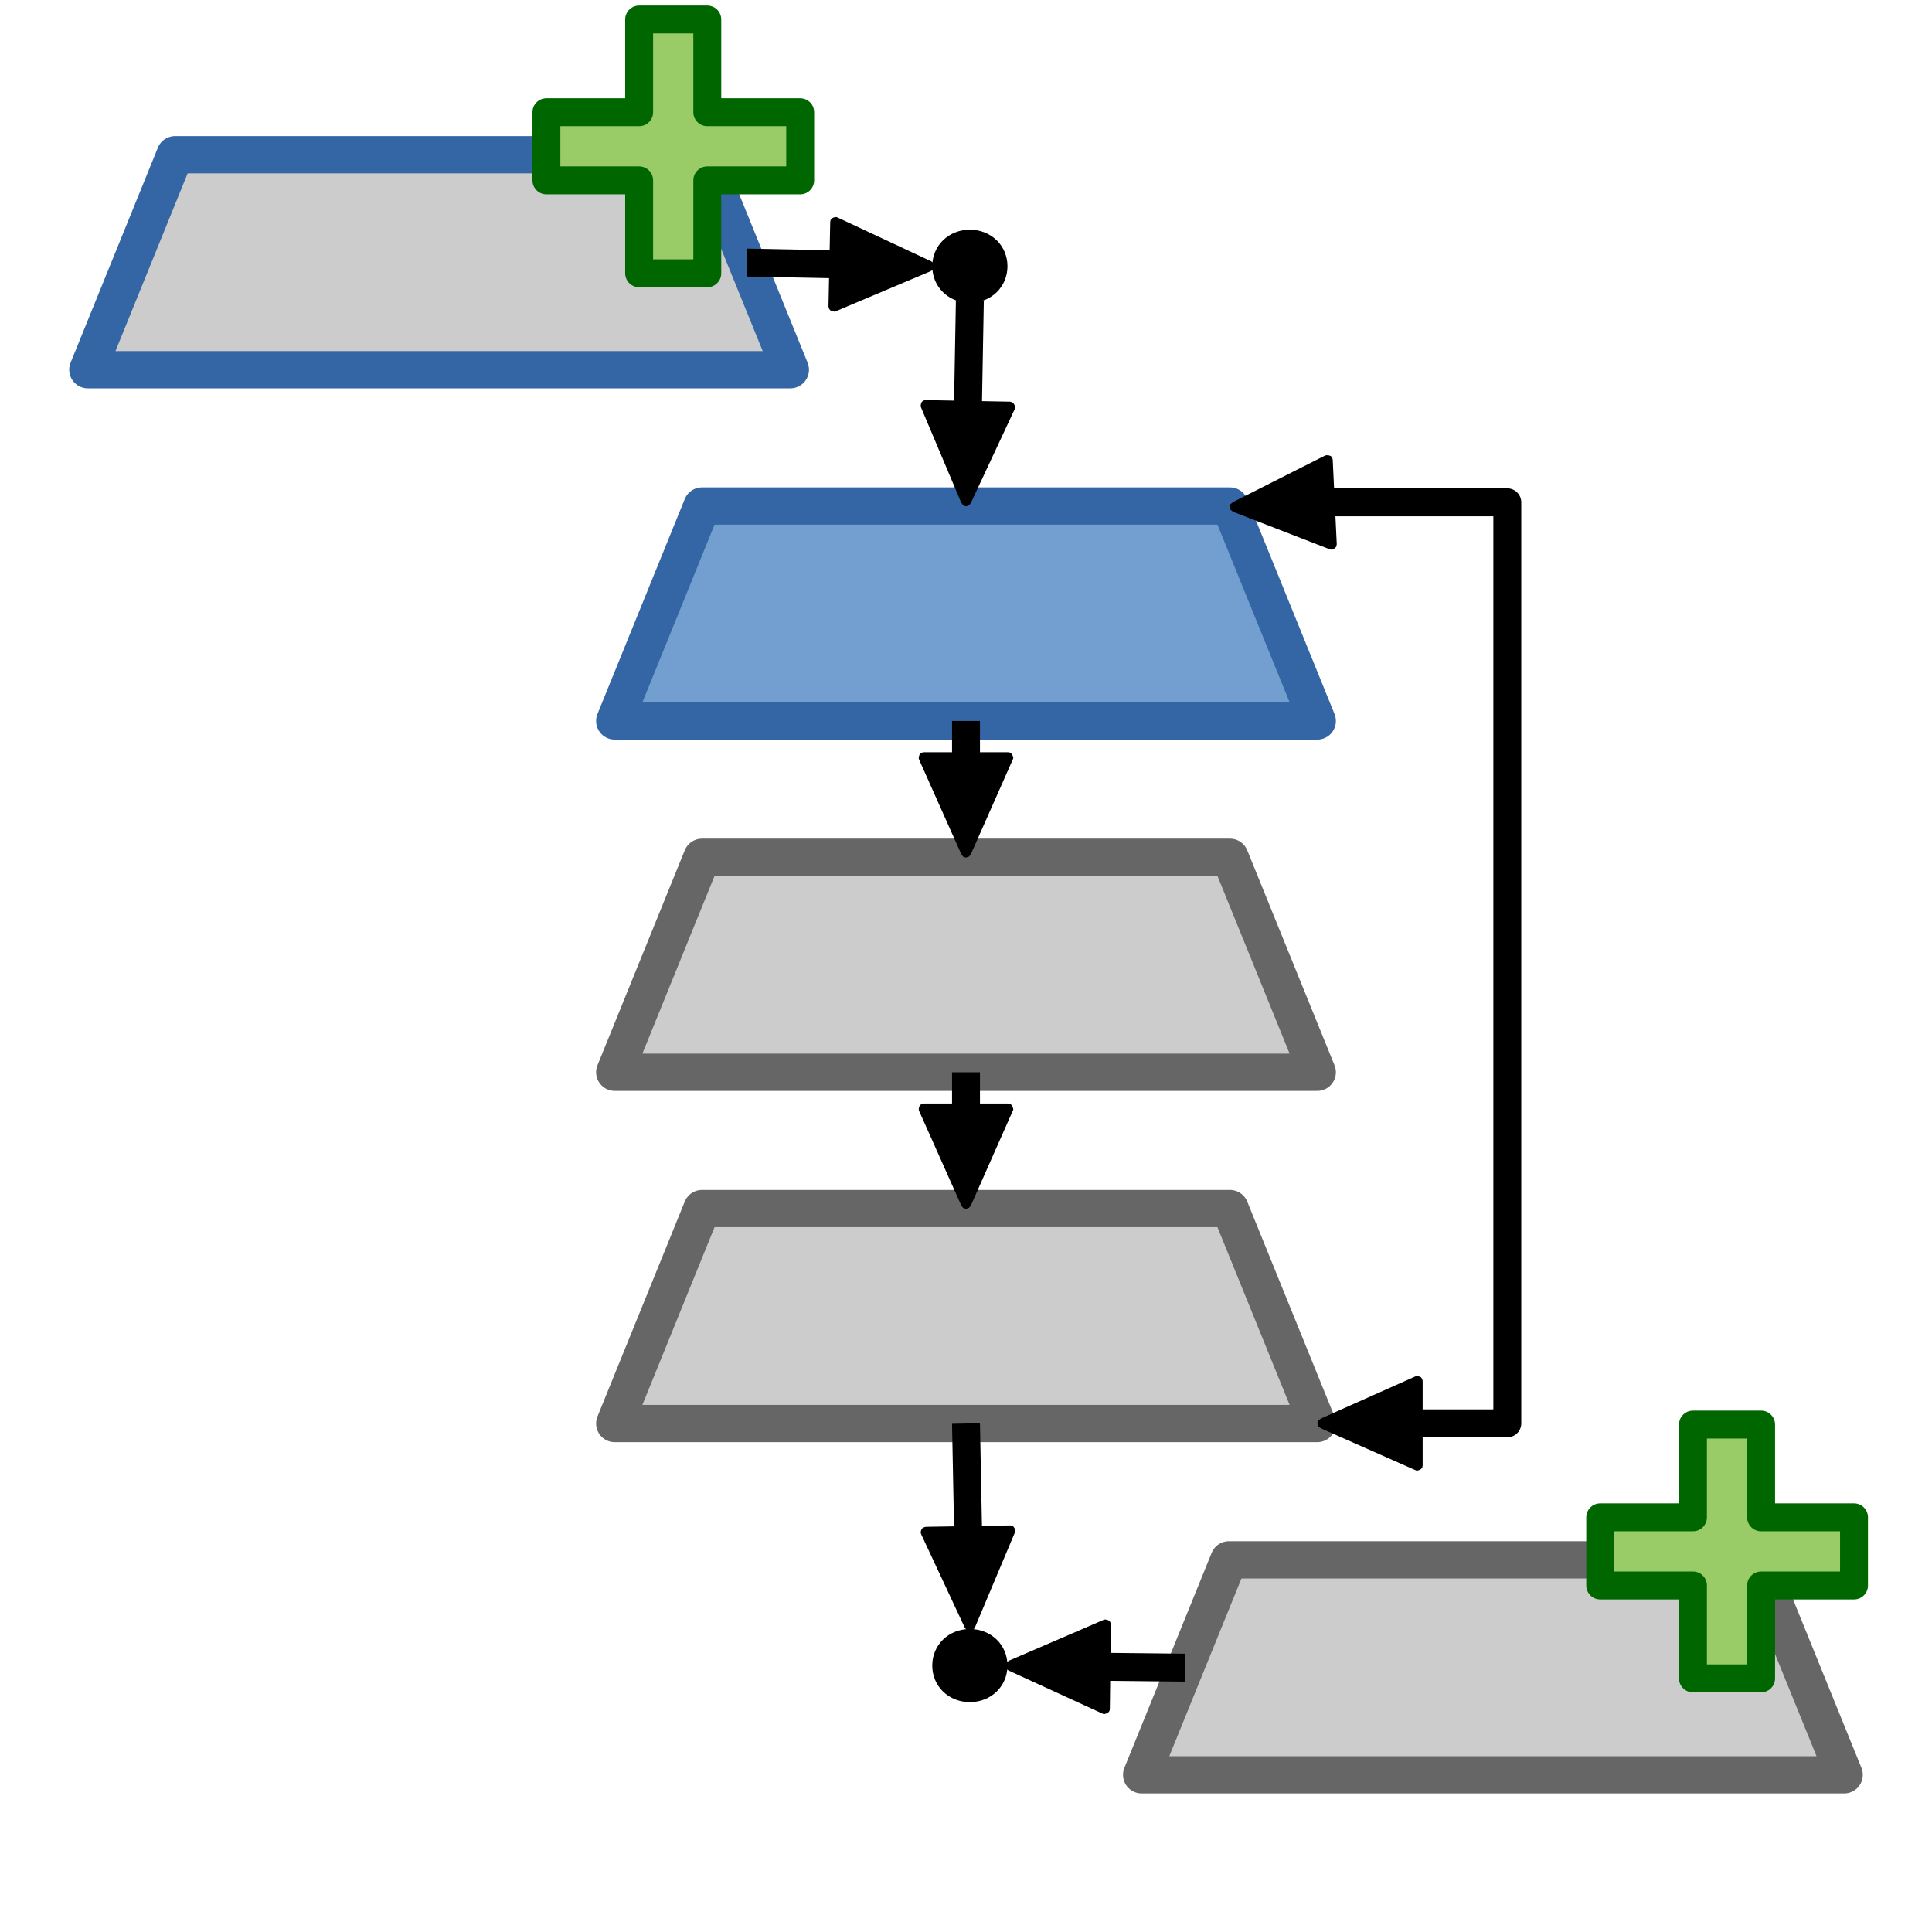 <?xml version="1.0" encoding="UTF-8"?>
<!DOCTYPE svg PUBLIC "-//W3C//DTD SVG 1.1//EN" "http://www.w3.org/Graphics/SVG/1.1/DTD/svg11.dtd">
<svg version="1.2" width="110mm" height="110mm" viewBox="0 0 11000 11000" preserveAspectRatio="xMidYMid" fill-rule="evenodd" stroke-width="28.222" stroke-linejoin="round" xmlns="http://www.w3.org/2000/svg" xmlns:ooo="http://xml.openoffice.org/svg/export" xmlns:xlink="http://www.w3.org/1999/xlink" xmlns:presentation="http://sun.com/xmlns/staroffice/presentation" xmlns:smil="http://www.w3.org/2001/SMIL20/" xmlns:anim="urn:oasis:names:tc:opendocument:xmlns:animation:1.0" xml:space="preserve">
 <defs class="ClipPathGroup">
  <clipPath id="presentation_clip_path" clipPathUnits="userSpaceOnUse">
   <rect x="0" y="0" width="11000" height="11000"/>
  </clipPath>
 </defs>
 <defs class="TextShapeIndex">
  <g ooo:slide="id1" ooo:id-list="id3 id4 id5 id6 id7 id8 id9 id10 id11 id12 id13 id14 id15 id16 id17 id18"/>
 </defs>
 <defs class="EmbeddedBulletChars">
  <g id="bullet-char-template(57356)" transform="scale(0,-0)">
   <path d="M 580,1141 L 1163,571 580,0 -4,571 580,1141 Z"/>
  </g>
  <g id="bullet-char-template(57354)" transform="scale(0,-0)">
   <path d="M 8,1128 L 1137,1128 1137,0 8,0 8,1128 Z"/>
  </g>
  <g id="bullet-char-template(10146)" transform="scale(0,-0)">
   <path d="M 174,0 L 602,739 174,1481 1456,739 174,0 Z M 1358,739 L 309,1346 659,739 1358,739 Z"/>
  </g>
  <g id="bullet-char-template(10132)" transform="scale(0,-0)">
   <path d="M 2015,739 L 1276,0 717,0 1260,543 174,543 174,936 1260,936 717,1481 1274,1481 2015,739 Z"/>
  </g>
  <g id="bullet-char-template(10007)" transform="scale(0,-0)">
   <path d="M 0,-2 C -7,14 -16,27 -25,37 L 356,567 C 262,823 215,952 215,954 215,979 228,992 255,992 264,992 276,990 289,987 310,991 331,999 354,1012 L 381,999 492,748 772,1049 836,1024 860,1049 C 881,1039 901,1025 922,1006 886,937 835,863 770,784 769,783 710,716 594,584 L 774,223 C 774,196 753,168 711,139 L 727,119 C 717,90 699,76 672,76 641,76 570,178 457,381 L 164,-76 C 142,-110 111,-127 72,-127 30,-127 9,-110 8,-76 1,-67 -2,-52 -2,-32 -2,-23 -1,-13 0,-2 Z"/>
  </g>
  <g id="bullet-char-template(10004)" transform="scale(0,-0)">
   <path d="M 285,-33 C 182,-33 111,30 74,156 52,228 41,333 41,471 41,549 55,616 82,672 116,743 169,778 240,778 293,778 328,747 346,684 L 369,508 C 377,444 397,411 428,410 L 1163,1116 C 1174,1127 1196,1133 1229,1133 1271,1133 1292,1118 1292,1087 L 1292,965 C 1292,929 1282,901 1262,881 L 442,47 C 390,-6 338,-33 285,-33 Z"/>
  </g>
  <g id="bullet-char-template(9679)" transform="scale(0,-0)">
   <path d="M 813,0 C 632,0 489,54 383,161 276,268 223,411 223,592 223,773 276,916 383,1023 489,1130 632,1184 813,1184 992,1184 1136,1130 1245,1023 1353,916 1407,772 1407,592 1407,412 1353,268 1245,161 1136,54 992,0 813,0 Z"/>
  </g>
  <g id="bullet-char-template(8226)" transform="scale(0,-0)">
   <path d="M 346,457 C 273,457 209,483 155,535 101,586 74,649 74,723 74,796 101,859 155,911 209,963 273,989 346,989 419,989 480,963 531,910 582,859 608,796 608,723 608,648 583,586 532,535 482,483 420,457 346,457 Z"/>
  </g>
  <g id="bullet-char-template(8211)" transform="scale(0,-0)">
   <path d="M -4,459 L 1135,459 1135,606 -4,606 -4,459 Z"/>
  </g>
 </defs>
 <defs class="TextEmbeddedBitmaps"/>
 <g>
  <g id="id2" class="Master_Slide">
   <g id="bg-id2" class="Background"/>
   <g id="bo-id2" class="BackgroundObjects"/>
  </g>
 </g>
 <g class="SlideGroup">
  <g>
   <g id="id1" class="Slide" clip-path="url(#presentation_clip_path)">
    <g class="Page">
     <g class="com.sun.star.drawing.CustomShape">
      <g id="id3">
       <rect class="BoundingBox" stroke="none" fill="none" x="3394" y="2775" width="4215" height="1437"/>
       <path fill="rgb(114,159,207)" stroke="none" d="M 3500,4105 L 7500,4105 7003,2881 3997,2881 3500,4105 Z M 3500,4105 L 3500,4105 Z M 7501,2881 L 7501,2881 Z"/>
       <path fill="none" stroke="rgb(52,101,164)" stroke-width="212" stroke-linejoin="round" d="M 3500,4105 L 7500,4105 7003,2881 3997,2881 3500,4105 Z"/>
      </g>
     </g>
     <g class="com.sun.star.drawing.CustomShape">
      <g id="id4">
       <rect class="BoundingBox" stroke="none" fill="none" x="3394" y="4775" width="4215" height="1438"/>
       <path fill="rgb(204,204,204)" stroke="none" d="M 3500,6105 L 7500,6105 7003,4881 3997,4881 3500,6105 Z M 3500,6105 L 3500,6105 Z M 7501,4881 L 7501,4881 Z"/>
       <path fill="none" stroke="rgb(102,102,102)" stroke-width="212" stroke-linejoin="round" d="M 3500,6105 L 7500,6105 7003,4881 3997,4881 3500,6105 Z"/>
      </g>
     </g>
     <g class="com.sun.star.drawing.CustomShape">
      <g id="id5">
       <rect class="BoundingBox" stroke="none" fill="none" x="3394" y="6775" width="4215" height="1437"/>
       <path fill="rgb(204,204,204)" stroke="none" d="M 3500,8105 L 7500,8105 7003,6881 3997,6881 3500,8105 Z M 3500,8105 L 3500,8105 Z M 7501,6881 L 7501,6881 Z"/>
       <path fill="none" stroke="rgb(102,102,102)" stroke-width="212" stroke-linejoin="round" d="M 3500,8105 L 7500,8105 7003,6881 3997,6881 3500,8105 Z"/>
      </g>
     </g>
     <g class="com.sun.star.drawing.ConnectorShape">
      <g id="id6">
       <rect class="BoundingBox" stroke="none" fill="none" x="5231" y="4025" width="539" height="859"/>
       <path fill="none" stroke="rgb(0,0,0)" stroke-width="159" stroke-linejoin="round" d="M 5500,4105 L 5500,4319"/>
       <path fill="rgb(0,0,0)" stroke="none" d="M 5233,4325 L 5472,4861 5483,4877 5499,4883 5517,4877 5528,4863 5766,4325 5769,4318 5769,4314 5766,4303 5760,4292 5751,4285 5740,4283 5260,4283 5249,4285 5238,4292 5233,4303 5231,4314 5231,4318 5233,4325 Z"/>
      </g>
     </g>
     <g class="com.sun.star.drawing.ConnectorShape">
      <g id="id7">
       <rect class="BoundingBox" stroke="none" fill="none" x="5231" y="6025" width="539" height="859"/>
       <path fill="none" stroke="rgb(0,0,0)" stroke-width="159" stroke-linejoin="round" d="M 5500,6105 L 5500,6319"/>
       <path fill="rgb(0,0,0)" stroke="none" d="M 5233,6325 L 5472,6861 5483,6877 5499,6883 5517,6877 5528,6863 5766,6325 5769,6318 5769,6314 5766,6303 5760,6292 5751,6285 5740,6283 5260,6283 5249,6285 5238,6292 5233,6303 5231,6314 5231,6318 5233,6325 Z"/>
      </g>
     </g>
     <g class="com.sun.star.drawing.CustomShape">
      <g id="id8">
       <rect class="BoundingBox" stroke="none" fill="none" x="6394" y="8775" width="4214" height="1437"/>
       <path fill="rgb(204,204,204)" stroke="none" d="M 6500,10105 L 10500,10105 10003,8881 6997,8881 6500,10105 Z M 6500,10105 L 6500,10105 Z M 10501,8881 L 10501,8881 Z"/>
       <path fill="none" stroke="rgb(102,102,102)" stroke-width="212" stroke-linejoin="round" d="M 6500,10105 L 10500,10105 10003,8881 6997,8881 6500,10105 Z"/>
      </g>
     </g>
     <g class="com.sun.star.drawing.CustomShape">
      <g id="id9">
       <rect class="BoundingBox" stroke="none" fill="none" x="394" y="775" width="4214" height="1437"/>
       <path fill="rgb(204,204,204)" stroke="none" d="M 500,2105 L 4500,2105 4003,881 997,881 500,2105 Z M 500,2105 L 500,2105 Z M 4501,881 L 4501,881 Z"/>
       <path fill="none" stroke="rgb(52,101,164)" stroke-width="212" stroke-linejoin="round" d="M 500,2105 L 4500,2105 4003,881 997,881 500,2105 Z"/>
      </g>
     </g>
     <g class="com.sun.star.drawing.CustomShape">
      <g id="id10">
       <rect class="BoundingBox" stroke="none" fill="none" x="3031" y="31" width="1606" height="1606"/>
       <path fill="rgb(153,204,102)" stroke="none" d="M 3639,111 L 4027,111 4027,639 4556,639 4556,1027 4027,1027 4027,1556 3639,1556 3639,1027 3111,1027 3111,639 3639,639 3639,111 3639,111 Z M 3111,111 L 3111,111 Z M 4556,1556 L 4556,1556 Z"/>
       <path fill="none" stroke="rgb(0,102,0)" stroke-width="159" stroke-linejoin="round" d="M 3639,111 L 4027,111 4027,639 4556,639 4556,1027 4027,1027 4027,1556 3639,1556 3639,1027 3111,1027 3111,639 3639,639 3639,111 3639,111 Z"/>
      </g>
     </g>
     <g class="com.sun.star.drawing.ConnectorShape">
      <g id="id11">
       <rect class="BoundingBox" stroke="none" fill="none" x="4172" y="1235" width="1151" height="540"/>
       <path fill="none" stroke="rgb(0,0,0)" stroke-width="159" stroke-linejoin="round" d="M 4252,1495 L 4758,1505"/>
       <path fill="rgb(0,0,0)" stroke="none" d="M 4759,1772 L 5299,1544 5315,1533 5322,1517 5316,1499 5302,1488 4770,1239 4763,1236 4759,1236 4747,1238 4736,1244 4729,1253 4727,1264 4717,1744 4719,1755 4726,1766 4737,1771 4748,1774 4752,1774 4759,1772 Z"/>
      </g>
     </g>
     <g class="com.sun.star.drawing.CustomShape">
      <g id="id12">
       <rect class="BoundingBox" stroke="none" fill="none" x="5321" y="1321" width="404" height="392"/>
       <path fill="rgb(0,0,0)" stroke="none" d="M 5522,1322 C 5635,1322 5722,1406 5722,1516 5722,1626 5635,1710 5522,1710 5409,1710 5322,1626 5322,1516 5322,1406 5409,1322 5522,1322 Z M 5322,1322 L 5322,1322 Z M 5723,1711 L 5723,1711 Z"/>
       <path fill="none" stroke="rgb(0,0,0)" d="M 5522,1322 C 5635,1322 5722,1406 5722,1516 5722,1626 5635,1710 5522,1710 5409,1710 5322,1626 5322,1516 5322,1406 5409,1322 5522,1322 Z"/>
       <path fill="none" stroke="rgb(0,0,0)" d="M 5322,1322 L 5322,1322 Z"/>
       <path fill="none" stroke="rgb(0,0,0)" d="M 5723,1711 L 5723,1711 Z"/>
      </g>
     </g>
     <g class="com.sun.star.drawing.CustomShape">
      <g id="id13">
       <rect class="BoundingBox" stroke="none" fill="none" x="5321" y="9288" width="404" height="392"/>
       <path fill="rgb(0,0,0)" stroke="none" d="M 5522,9289 C 5635,9289 5722,9373 5722,9483 5722,9593 5635,9677 5522,9677 5409,9677 5322,9593 5322,9483 5322,9373 5409,9289 5522,9289 Z M 5322,9289 L 5322,9289 Z M 5723,9678 L 5723,9678 Z"/>
       <path fill="none" stroke="rgb(0,0,0)" d="M 5522,9289 C 5635,9289 5722,9373 5722,9483 5722,9593 5635,9677 5522,9677 5409,9677 5322,9593 5322,9483 5322,9373 5409,9289 5522,9289 Z"/>
       <path fill="none" stroke="rgb(0,0,0)" d="M 5322,9289 L 5322,9289 Z"/>
       <path fill="none" stroke="rgb(0,0,0)" d="M 5723,9678 L 5723,9678 Z"/>
      </g>
     </g>
     <g class="com.sun.star.drawing.ConnectorShape">
      <g id="id14">
       <rect class="BoundingBox" stroke="none" fill="none" x="5241" y="1630" width="540" height="1254"/>
       <path fill="none" stroke="rgb(0,0,0)" stroke-width="159" stroke-linejoin="round" d="M 5522,1710 L 5511,2319"/>
       <path fill="rgb(0,0,0)" stroke="none" d="M 5244,2320 L 5472,2860 5483,2876 5499,2883 5517,2877 5528,2863 5777,2330 5780,2324 5780,2319 5777,2308 5771,2297 5762,2290 5751,2287 5272,2278 5260,2280 5249,2287 5244,2298 5242,2309 5242,2314 5244,2320 Z"/>
      </g>
     </g>
     <g class="com.sun.star.drawing.ConnectorShape">
      <g id="id15">
       <rect class="BoundingBox" stroke="none" fill="none" x="5722" y="9220" width="1107" height="540"/>
       <path fill="none" stroke="rgb(0,0,0)" stroke-width="159" stroke-linejoin="round" d="M 6748,9495 L 6286,9490"/>
       <path fill="rgb(0,0,0)" stroke="none" d="M 6283,9223 L 5745,9455 5729,9466 5722,9482 5728,9500 5742,9511 6276,9756 6283,9759 6288,9759 6299,9756 6310,9750 6317,9741 6319,9730 6325,9250 6323,9239 6316,9228 6305,9223 6294,9221 6290,9221 6283,9223 Z"/>
      </g>
     </g>
     <g class="com.sun.star.drawing.ConnectorShape">
      <g id="id16">
       <rect class="BoundingBox" stroke="none" fill="none" x="5242" y="8025" width="540" height="1266"/>
       <path fill="none" stroke="rgb(0,0,0)" stroke-width="159" stroke-linejoin="round" d="M 5500,8105 L 5512,8725"/>
       <path fill="rgb(0,0,0)" stroke="none" d="M 5245,8736 L 5493,9267 5505,9283 5521,9289 5539,9282 5550,9268 5778,8726 5780,8720 5780,8715 5778,8704 5771,8693 5762,8686 5751,8685 5271,8693 5260,8696 5249,8703 5244,8714 5242,8725 5243,8730 5245,8736 Z"/>
      </g>
     </g>
     <g class="com.sun.star.drawing.CustomShape">
      <g id="id17">
       <rect class="BoundingBox" stroke="none" fill="none" x="9031" y="8031" width="1606" height="1606"/>
       <path fill="rgb(153,204,102)" stroke="none" d="M 9639,8111 L 10027,8111 10027,8639 10556,8639 10556,9027 10027,9027 10027,9556 9639,9556 9639,9027 9111,9027 9111,8639 9639,8639 9639,8111 9639,8111 Z M 9111,8111 L 9111,8111 Z M 10556,9556 L 10556,9556 Z"/>
       <path fill="none" stroke="rgb(0,102,0)" stroke-width="159" stroke-linejoin="round" d="M 9639,8111 L 10027,8111 10027,8639 10556,8639 10556,9027 10027,9027 10027,9556 9639,9556 9639,9027 9111,9027 9111,8639 9639,8639 9639,8111 9639,8111 Z"/>
      </g>
     </g>
     <g class="com.sun.star.drawing.ConnectorShape">
      <g id="id18">
       <rect class="BoundingBox" stroke="none" fill="none" x="6999" y="2591" width="1664" height="5783"/>
       <path fill="none" stroke="rgb(0,0,0)" stroke-width="159" stroke-linejoin="round" d="M 7537,2860 L 8582,2860 8582,8104 8064,8104"/>
       <path fill="rgb(0,0,0)" stroke="none" d="M 7544,2594 L 7021,2858 7006,2870 7000,2886 7007,2903 7021,2914 7570,3127 7577,3129 7581,3129 7592,3126 7603,3119 7609,3110 7611,3098 7588,2619 7586,2608 7578,2597 7567,2593 7556,2592 7551,2592 7544,2594 Z"/>
       <path fill="rgb(0,0,0)" stroke="none" d="M 8058,7837 L 7522,8076 7506,8087 7500,8103 7506,8121 7520,8132 8058,8370 8065,8373 8069,8373 8080,8370 8091,8364 8098,8355 8100,8344 8100,7864 8098,7853 8091,7842 8080,7837 8069,7835 8065,7835 8058,7837 Z"/>
      </g>
     </g>
    </g>
   </g>
  </g>
 </g>
</svg>